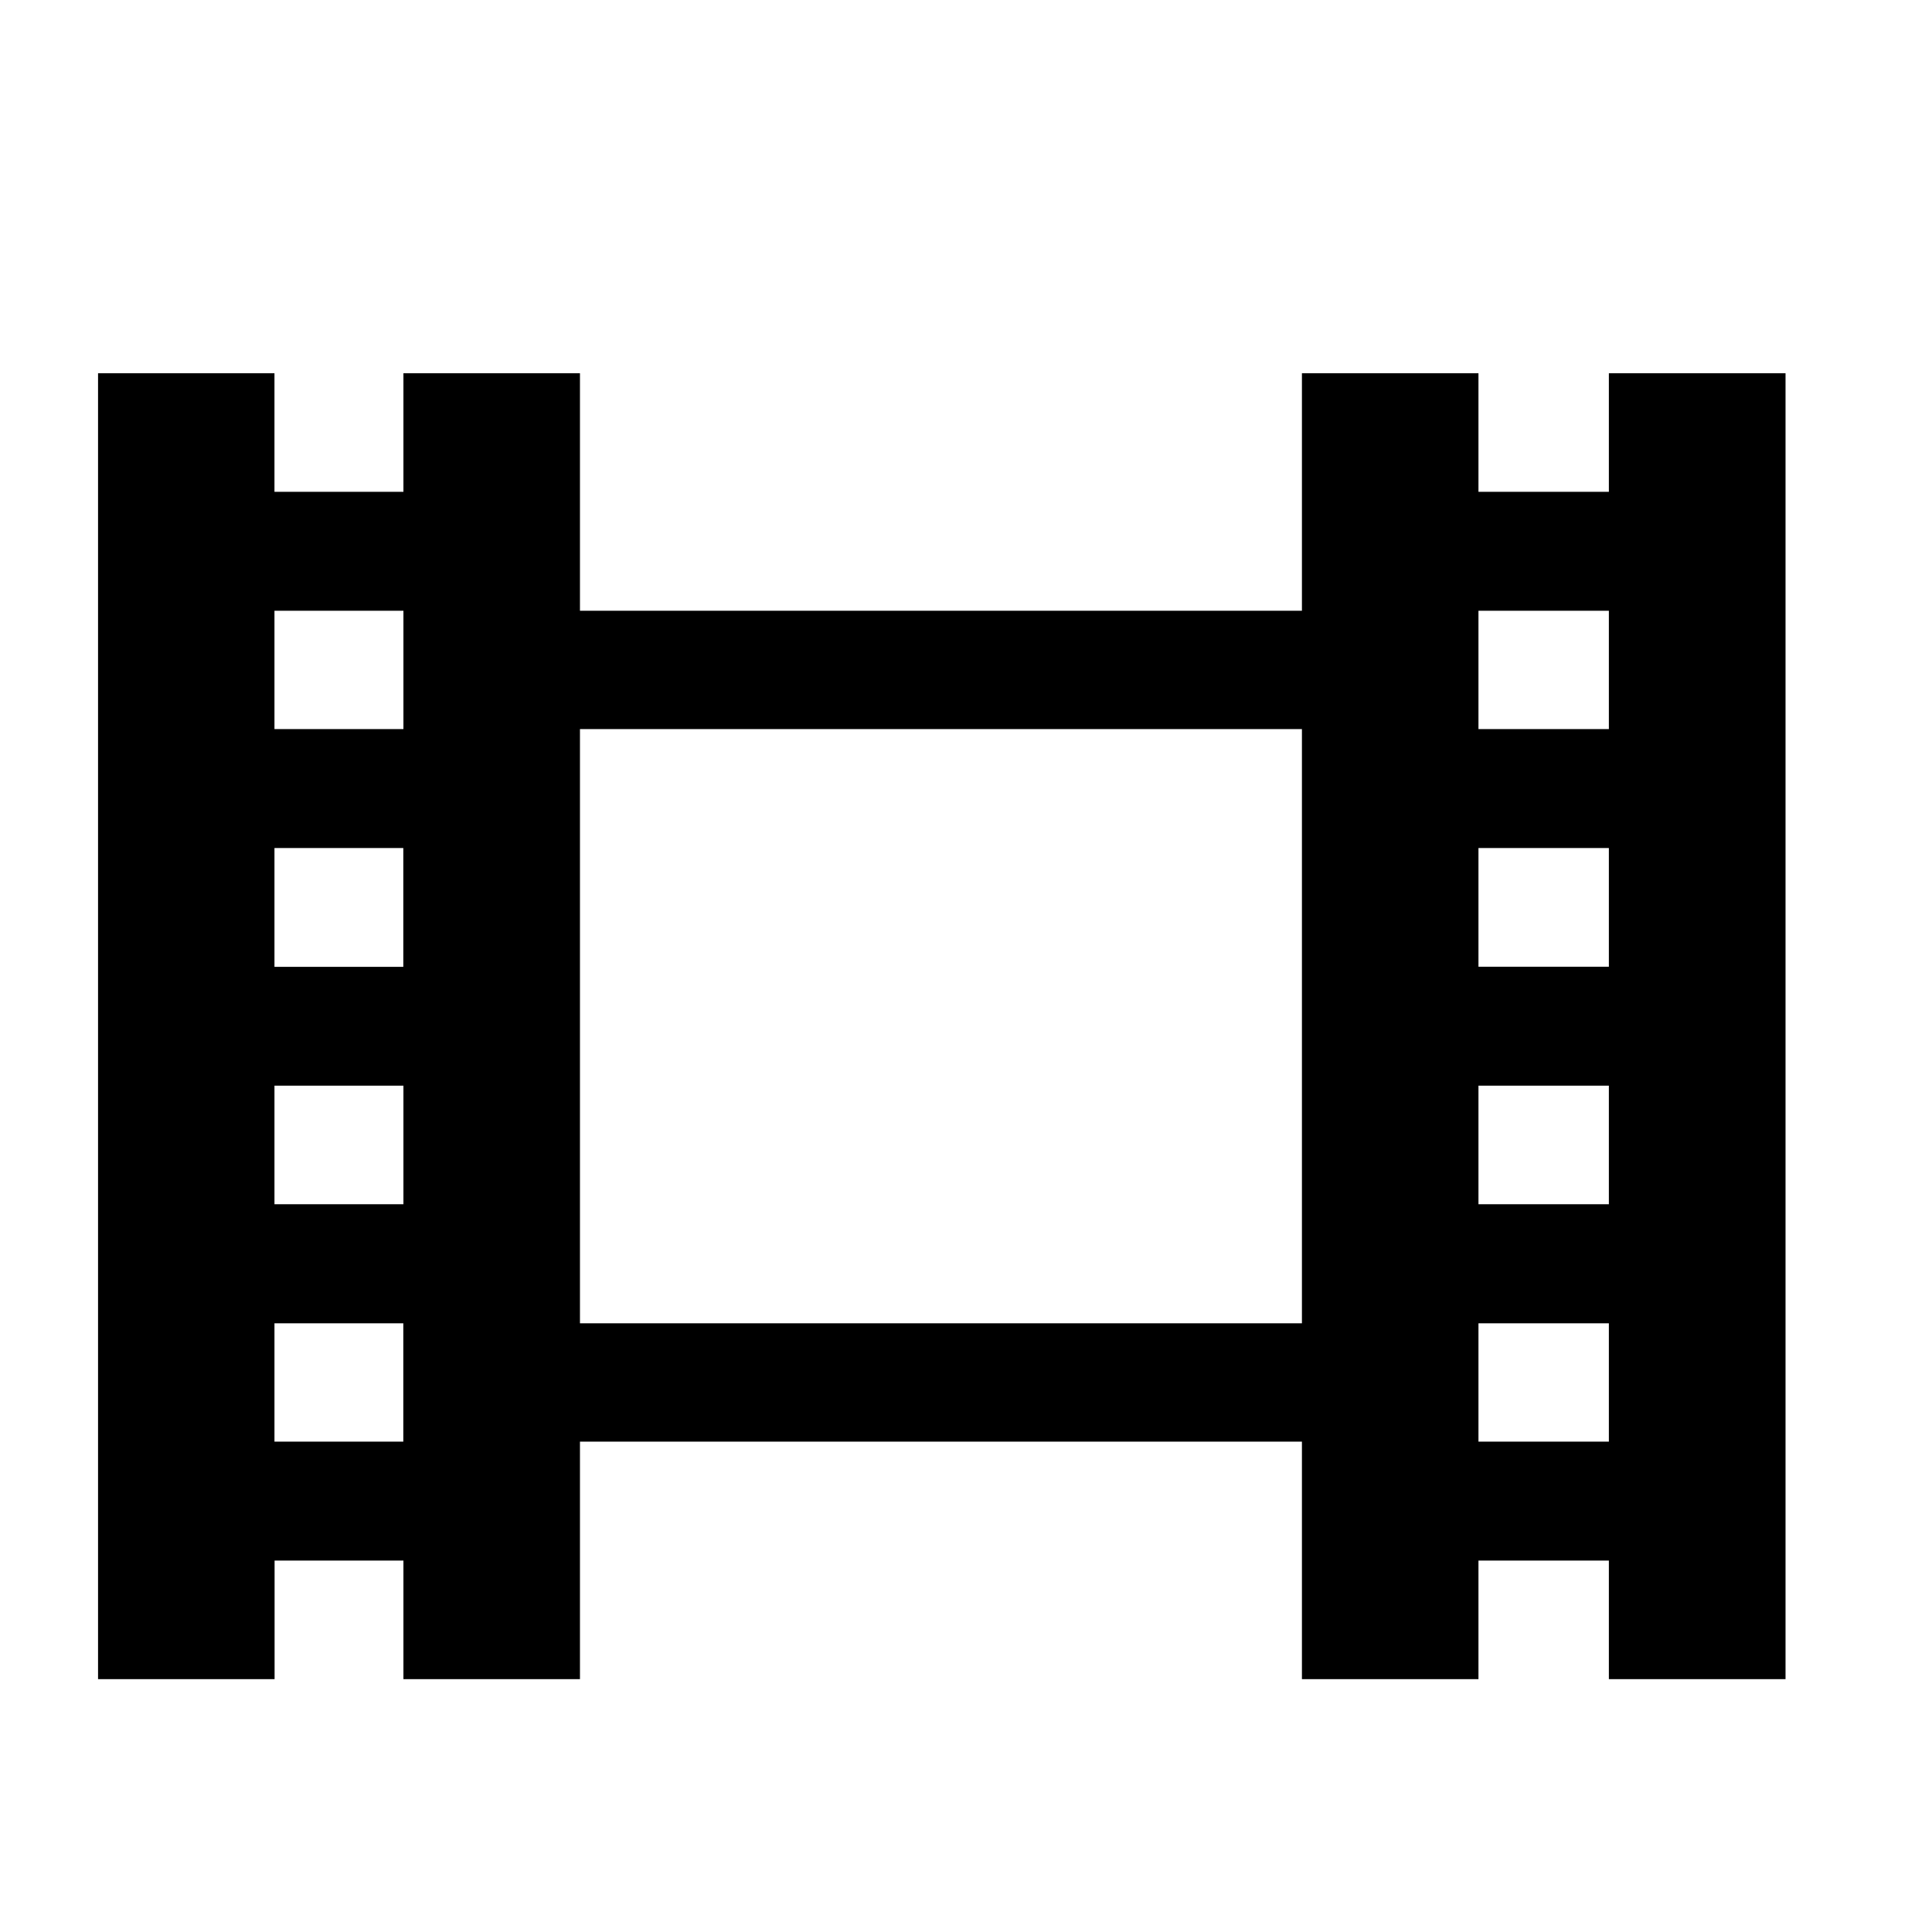 <?xml version="1.0" encoding="UTF-8"?>
<!DOCTYPE svg PUBLIC "-//W3C//DTD SVG 1.1 Tiny//EN" "http://www.w3.org/Graphics/SVG/1.1/DTD/svg11-tiny.dtd">
<svg baseProfile="tiny" version="1.0" xmlns="http://www.w3.org/2000/svg" xmlns:xlink="http://www.w3.org/1999/xlink" width="100%" height="100%" viewBox="0 0 16 16">
<g>
<rect fill="none" width="16" height="16"/>
<path d="M13.324,3.091v0.982h-1.08V3.091h-1.462v1.967H4.803V3.091H3.341v0.982H2.273V3.091H0.812v10.815h1.462v-0.982h1.067v0.982   h1.462v-1.967h5.979v1.967h1.462v-0.982h1.08v0.982h1.463V3.091H13.324z M12.244,8.007V7.023h1.08v0.983H12.244z M13.324,8.991   v0.982h-1.08V8.991H13.324z M13.324,5.058v0.98h-1.08v-0.98H13.324z M3.341,8.007H2.273V7.023h1.067V8.007z M3.341,8.991v0.982   H2.273V8.991H3.341z M3.341,5.058v0.98H2.273v-0.98H3.341z M2.273,11.939v-0.98h1.067v0.98H2.273z M4.803,10.959V6.038h5.979v4.921   H4.803L4.803,10.959z M12.244,11.939v-0.98h1.08v0.98H12.244z"/>
</g>
</svg>
